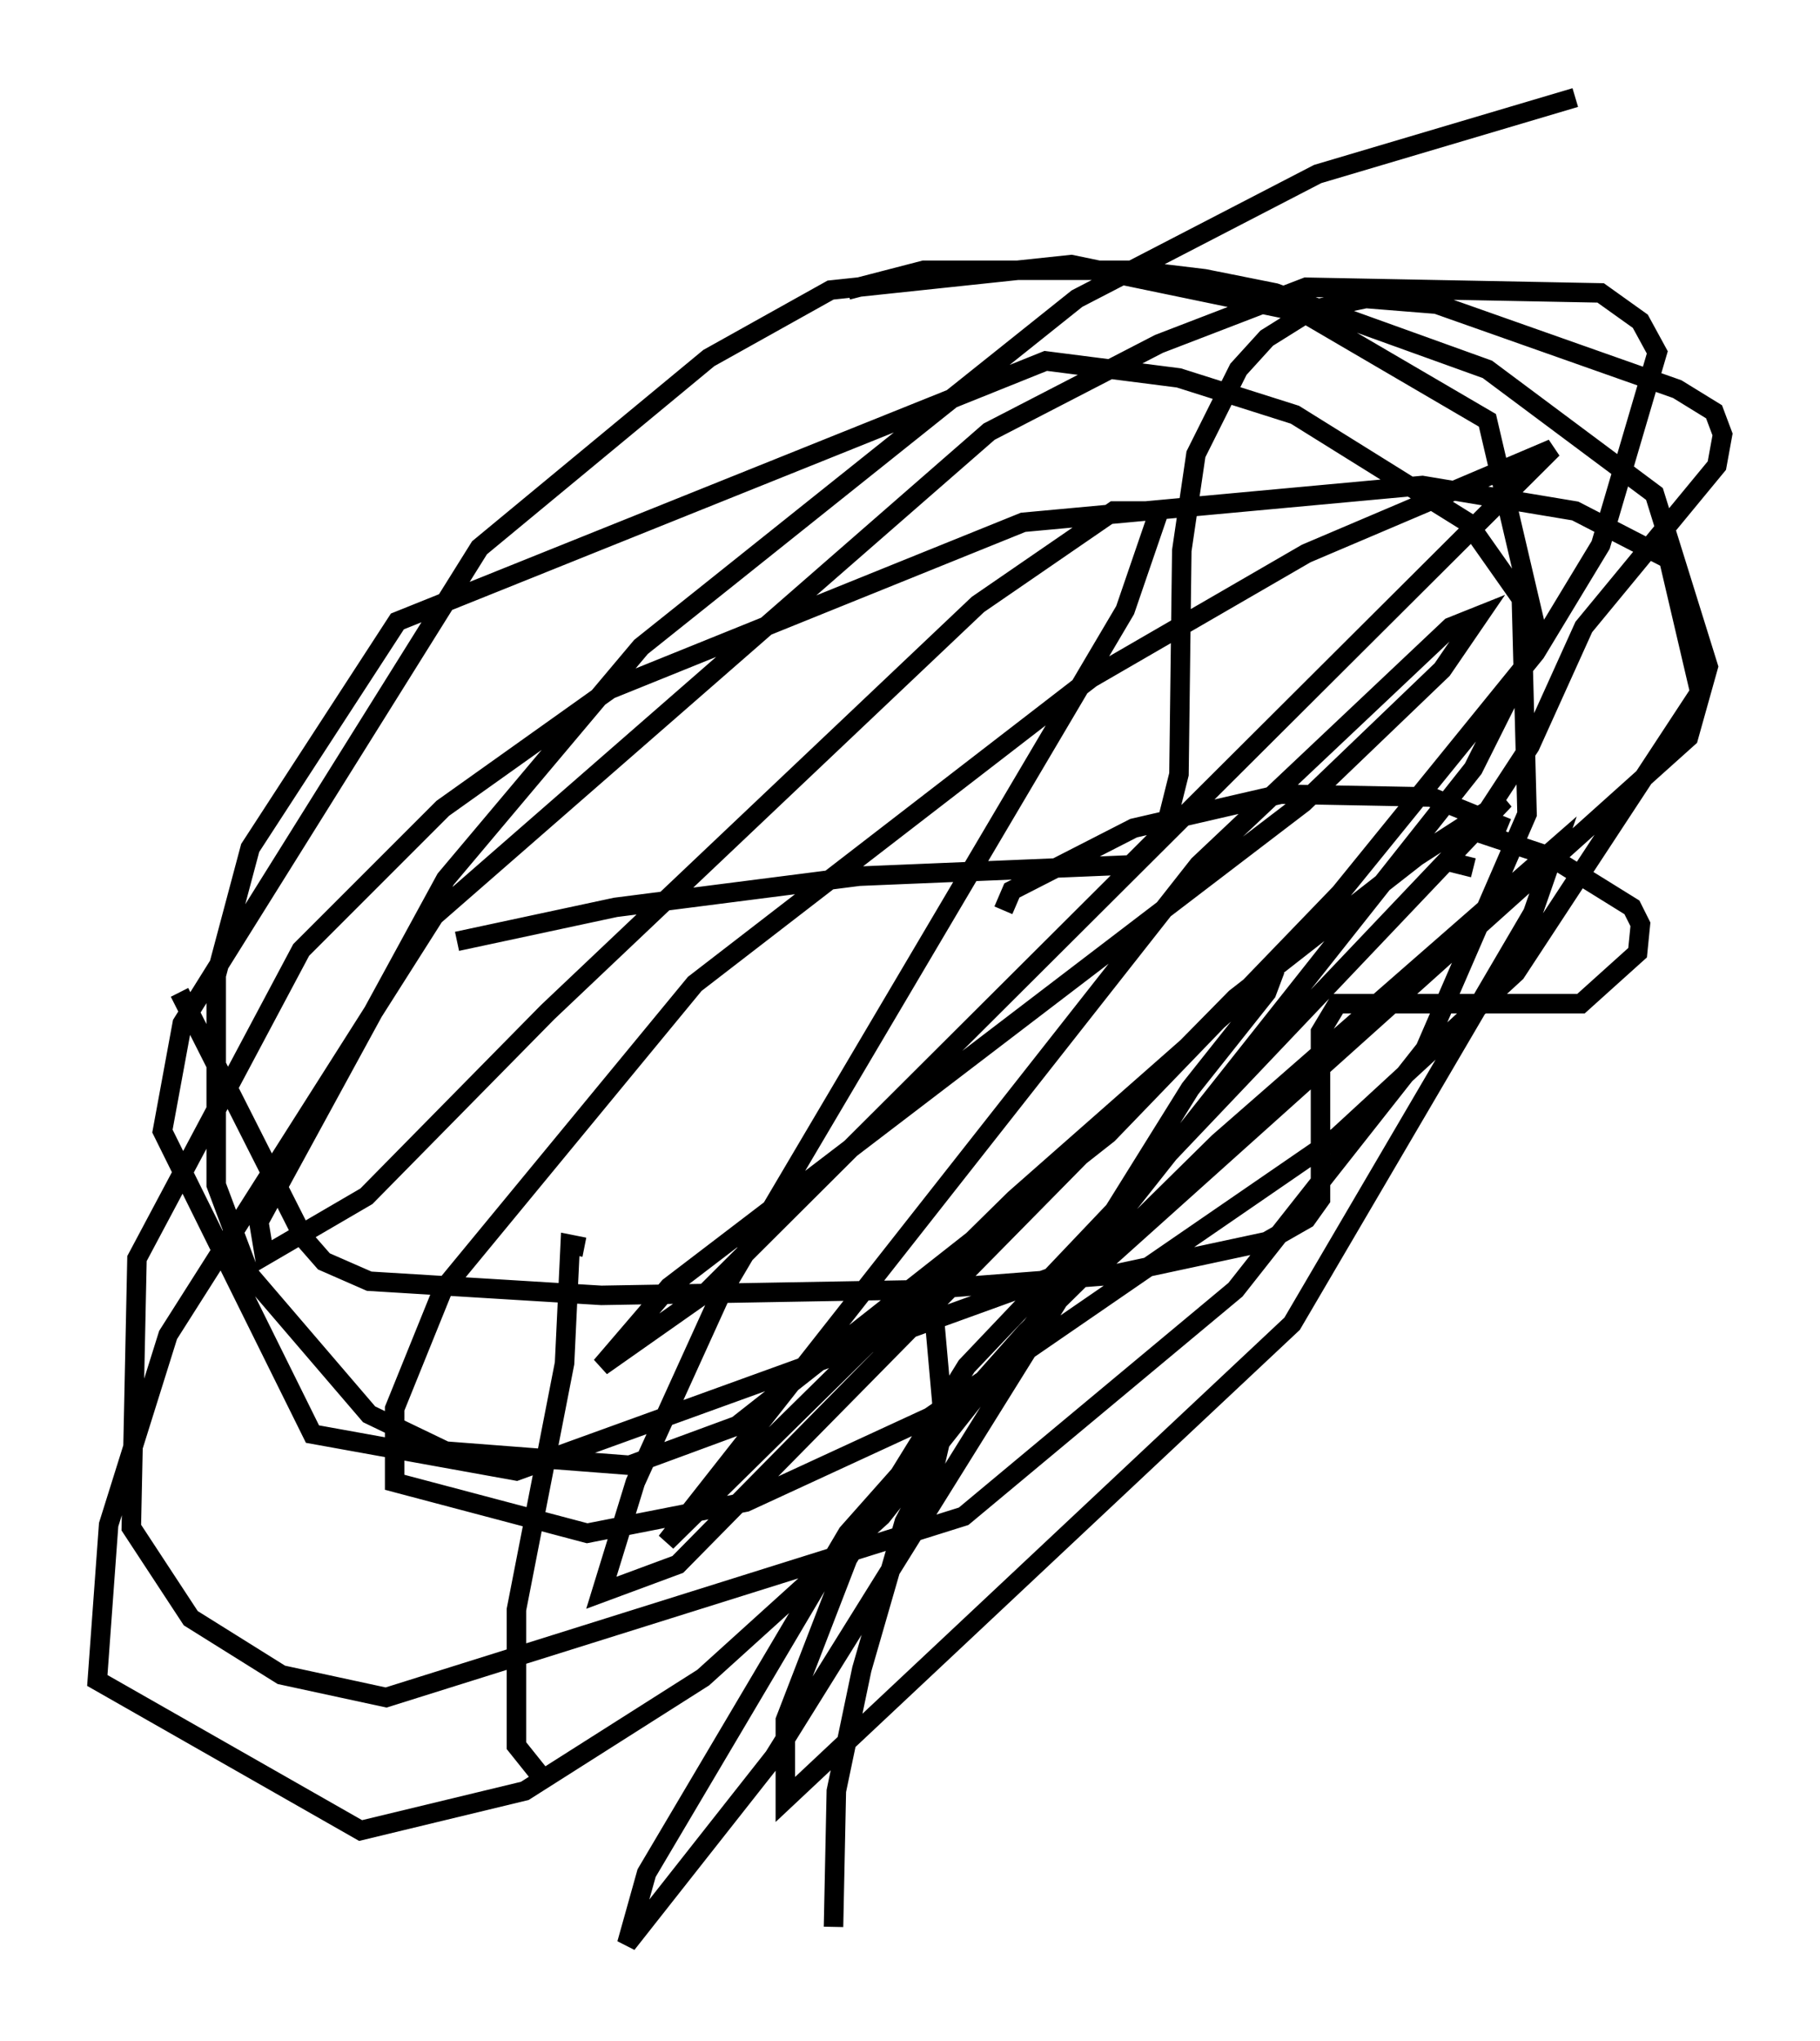 <?xml version="1.0" encoding="utf-8" ?>
<svg baseProfile="full" height="104.704" version="1.1" width="93.374" xmlns="http://www.w3.org/2000/svg" xmlns:ev="http://www.w3.org/2001/xml-events" xmlns:xlink="http://www.w3.org/1999/xlink"><defs /><rect fill="white" height="104.704" width="93.374" x="0" y="0" /><path d="M9.793, 52.933 m13.654, -4.648 l8.134, -1.743 12.492, -1.598 l13.944, -0.581 1.743, -1.743 l0.726, -2.905 0.145, -11.475 l0.726, -4.939 2.179, -4.358 l1.453, -1.598 2.324, -1.453 l2.76, -0.581 3.631, 0.291 l12.346, 4.358 1.888, 1.162 l0.436, 1.162 -0.291, 1.598 l-6.827, 8.279 -2.76, 6.101 l-2.469, 3.777 0.0, 0.726 l3.486, 1.162 4.212, 2.615 l0.436, 0.872 -0.145, 1.453 l-2.905, 2.615 -12.492, 0.0 l-0.872, 1.453 0.0, 8.57 l-0.726, 1.017 -2.034, 1.162 l-8.134, 1.743 -9.441, 0.726 l-16.559, 0.291 -11.911, -0.726 l-2.324, -1.017 -1.017, -1.162 l-6.391, -12.637 m20.771, 13.073 l-0.726, -0.145 -0.291, 6.101 l-2.469, 12.637 0.0, 6.972 l1.162, 1.453 m20.19, -24.402 l0.581, 6.536 -0.436, 1.888 l-1.598, 3.05 -2.179, 7.553 l-1.307, 6.246 -0.145, 6.972 m34.57, -56.357 l-3.922, -1.598 -7.698, -0.145 l-7.553, 1.743 -6.246, 3.196 l-0.436, 1.017 m24.257, -24.693 l0.0, 0.0 m-0.145, 22.514 l-1.162, -0.291 m6.391, -39.218 l-13.218, 3.922 -12.346, 6.391 l-22.369, 17.866 -10.022, 11.911 l-9.587, 17.575 0.291, 1.743 l5.229, -3.05 9.296, -9.441 l22.078, -20.916 6.972, -4.793 l2.324, 0.0 -1.743, 5.084 l-20.771, 35.151 -4.358, 9.587 l-1.743, 5.665 3.922, -1.453 l28.614, -29.05 9.296, -7.263 l4.503, -2.905 -27.598, 29.05 l-6.101, 9.877 -3.196, 8.279 l0.0, 4.067 26, -24.402 l12.346, -21.061 1.162, -3.341 l-17.285, 15.106 -9.877, 9.732 l-9.151, 10.313 -10.313, 17.43 l-1.017, 3.631 7.553, -9.587 l21.352, -34.279 3.922, -4.939 l0.436, -1.162 -13.363, 11.765 l-17.866, 17.575 27.307, -34.715 l12.927, -12.201 1.453, -0.581 l-1.888, 2.76 -7.117, 6.827 l-32.536, 24.838 -3.486, 4.067 l5.374, -3.777 43.43, -43.285 l-12.637, 5.374 -11.039, 6.391 l-20.335, 15.687 -12.927, 15.687 l-2.469, 6.101 0.0, 3.777 l9.877, 2.615 8.134, -1.598 l9.441, -4.358 20.916, -14.38 l9.151, -8.425 9.441, -14.38 l-1.598, -6.827 -4.793, -2.469 l-7.844, -1.307 -20.48, 1.888 l-21.207, 8.57 -8.57, 6.101 l-7.263, 7.263 -8.425, 15.832 l-0.291, 13.799 3.05, 4.648 l4.648, 2.905 5.374, 1.162 l29.631, -9.296 13.944, -11.62 l9.732, -12.346 5.229, -12.056 l-0.291, -11.039 -2.76, -3.922 l-8.86, -5.52 -5.955, -1.888 l-6.827, -0.872 -33.263, 13.363 l-7.553, 11.62 -1.743, 6.536 l0.0, 10.749 1.743, 4.648 l6.101, 7.117 3.922, 1.888 l9.441, 0.726 5.52, -2.034 l19.028, -14.961 11.911, -12.346 l10.022, -12.346 3.341, -5.52 l2.905, -9.877 -0.872, -1.598 l-2.034, -1.453 -15.106, -0.291 l-7.553, 2.905 -8.715, 4.503 l-28.469, 24.838 -13.654, 21.497 l-3.05, 9.732 -0.581, 7.989 l13.508, 7.698 8.425, -2.034 l9.151, -5.81 9.151, -8.279 l30.357, -38.346 3.341, -6.682 l-2.615, -11.184 -9.441, -5.52 l-11.911, -2.469 -12.346, 1.307 l-6.246, 3.486 -11.765, 9.732 l-15.251, 24.402 -1.017, 5.52 l7.698, 15.542 10.458, 1.888 l30.503, -11.039 29.631, -26.581 l1.017, -3.631 -2.76, -8.86 l-8.57, -6.391 -10.894, -3.922 l-3.631, -0.726 -3.631, -0.436 l-10.749, 0.0 -3.922, 1.017 " fill="none" stroke="black" stroke-width="1" /></svg>